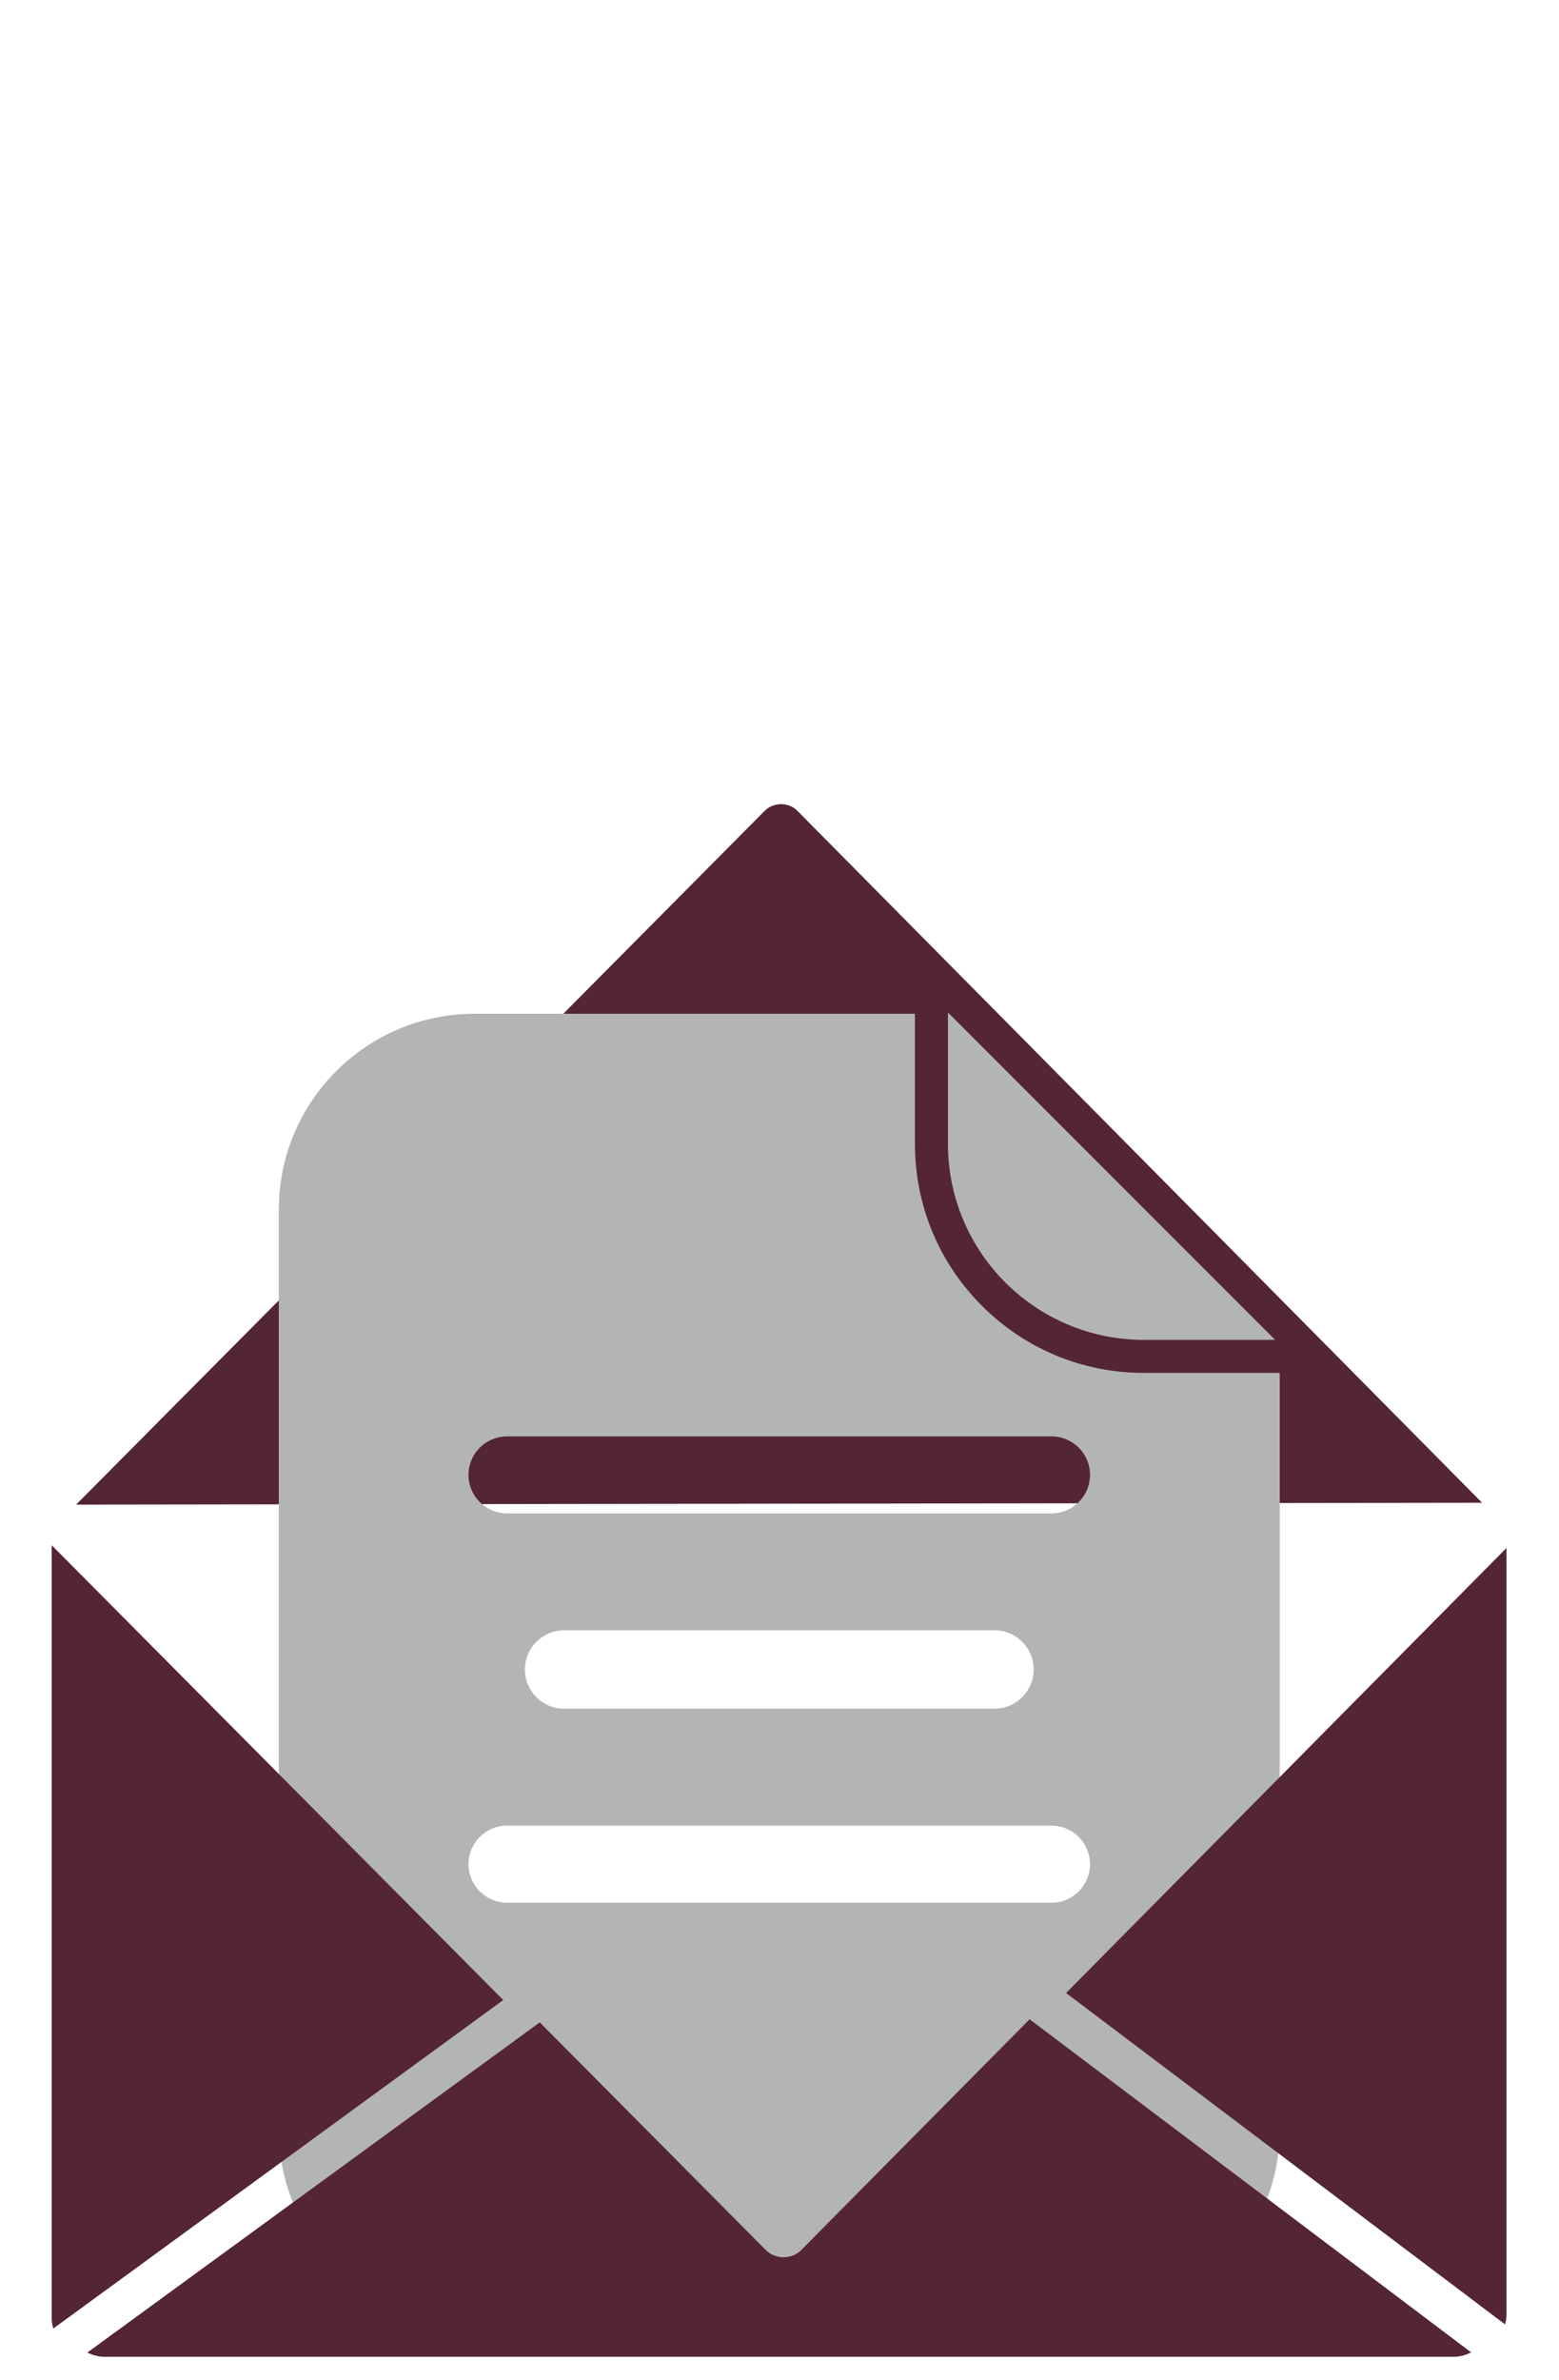 <?xml version="1.0" encoding="utf-8"?>
<!-- Generator: Adobe Illustrator 16.0.0, SVG Export Plug-In . SVG Version: 6.00 Build 0)  -->
<!DOCTYPE svg PUBLIC "-//W3C//DTD SVG 1.1//EN" "http://www.w3.org/Graphics/SVG/1.1/DTD/svg11.dtd">
<svg version="1.1" id="Layer_1" xmlns="http://www.w3.org/2000/svg" xmlns:xlink="http://www.w3.org/1999/xlink" x="0px" y="0px"
	 width="56.25px" height="85.839px" viewBox="7.917 0 56.25 85.839" enable-background="new 7.917 0 56.25 85.839"
	 xml:space="preserve">
<g>
	<path fill="#542437" d="M36.684,29.24l24.707,24.958l-50.728,0.068l24.85-25.027C35.828,28.924,36.373,28.924,36.684,29.24z"/>
	<g>
		<path fill="#B3B4B5" d="M54.091,76.798V49.515h-0.164h-4.741c-2.207,0-4.279-0.861-5.839-2.419
			c-1.559-1.56-2.418-3.634-2.418-5.838v-4.695H25.041c-3.9,0-7.064,3.164-7.064,7.065V76.8c0,3.902,3.164,7.064,7.064,7.064h21.985
			C50.93,83.865,54.091,80.703,54.091,76.798z M24.821,53.192c0-0.767,0.623-1.386,1.391-1.386h19.644
			c0.768,0,1.389,0.619,1.389,1.386c0,0.769-0.621,1.39-1.389,1.39H26.212C25.444,54.582,24.821,53.96,24.821,53.192z
			 M26.857,60.212c0-0.78,0.631-1.414,1.414-1.414h15.526c0.781,0,1.416,0.634,1.416,1.414c-0.002,0.781-0.633,1.414-1.416,1.414
			H28.271C27.489,61.626,26.857,60.994,26.857,60.212z M45.856,68.623H26.212c-0.768,0-1.391-0.623-1.391-1.389
			c0-0.768,0.623-1.391,1.391-1.391h19.644c0.768,0,1.389,0.623,1.389,1.391C47.245,68,46.624,68.623,45.856,68.623z"/>
		<polygon fill="#B3B4B5" points="42.12,36.563 42.166,36.563 42.12,36.515 		"/>
		<path fill="#B3B4B5" d="M42.12,41.257c0,1.95,0.791,3.717,2.069,4.997c1.278,1.277,3.047,2.07,4.997,2.07h4.739L42.166,36.563
			H42.12V41.257z"/>
	</g>
	<g>
		<path fill="#542437" d="M45.066,72.828l-8.24,8.322c-0.342,0.348-0.935,0.348-1.279,0l-8.155-8.211L11.069,84.847
			c0.189,0.095,0.399,0.154,0.622,0.154h48.671c0.23,0,0.443-0.062,0.634-0.16L45.066,72.828z"/>
		<path fill="#542437" d="M62.221,83.832c0.03-0.115,0.051-0.233,0.051-0.358V55.83L46.382,71.88L62.221,83.832z"/>
		<path fill="#542437" d="M26.074,72.134L9.782,55.73v27.883c0,0.129,0.024,0.252,0.057,0.369L26.074,72.134z"/>
	</g>
</g>
</svg>
